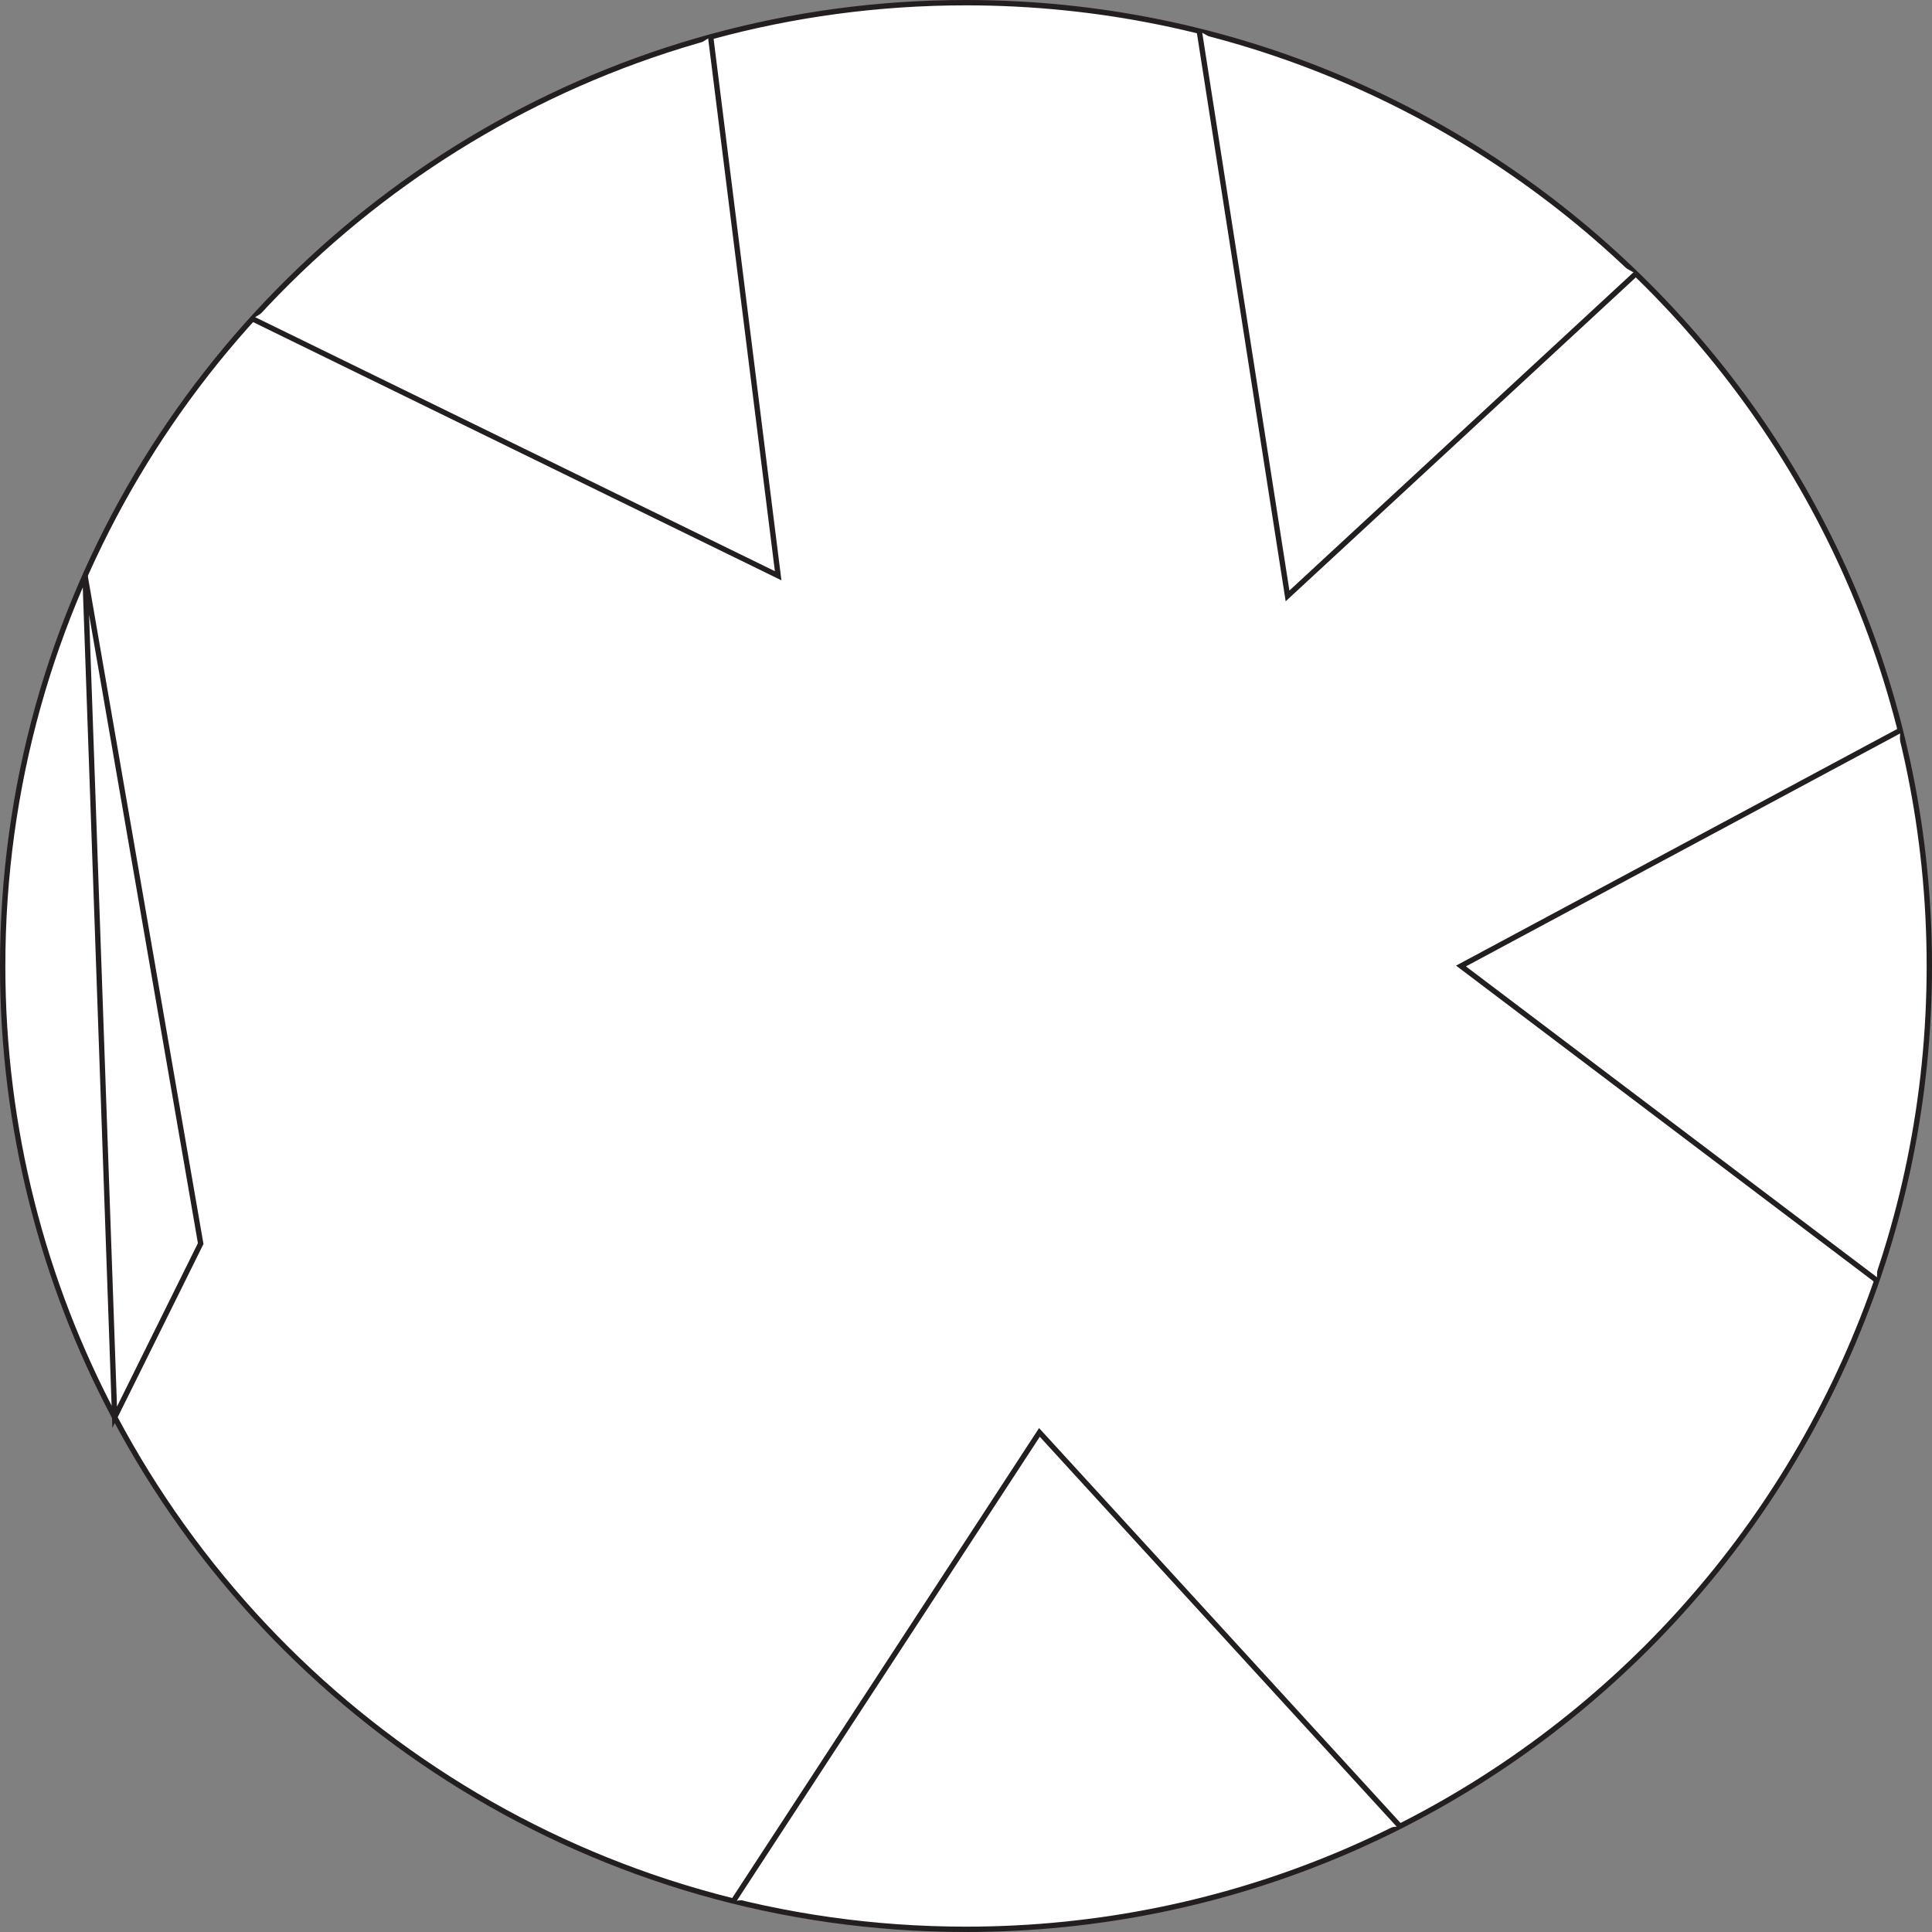 <?xml version="1.0" encoding="UTF-8"?>
<svg id="Layer_1" data-name="Layer 1" xmlns="http://www.w3.org/2000/svg" viewBox="0 0 361 361">
  <rect x="0" y="0" width="361" height="361" fill="#808080" stroke="none"/>
  <defs>
    <style>
      .cls-1 {
        fill: #fff;
        stroke: #231f20;
        stroke-miterlimit: 10;
      }
    </style>
  </defs>
  <path class="cls-1" d="m360.5,180.5c0,99.41-80.59,180-180,180-68.94,0-128.84-38.76-159.07-95.68C8.07,239.67.5,210.97.5,180.5c0-33.52,9.16-64.91,25.12-91.78C56.99,35.9,114.61.5,180.5.5c99.41,0,180,80.59,180,180Z"/>
  <polygon class="cls-1" points="37.5 232.37 15.89 107.58 21.43 264.82 37.5 232.37"/>
  <polyline class="cls-1" points="261.58 341.24 194.22 267.65 137.04 355.22"/>
  <polyline class="cls-1" points="350.69 239.26 272.99 180.5 355.07 136.47"/>
  <polyline class="cls-1" points="224.09 5.82 240.58 111.35 305.67 51.14"/>
  <polyline class="cls-1" points="47.17 59.57 145.4 107.58 132.79 6.89"/>
</svg>